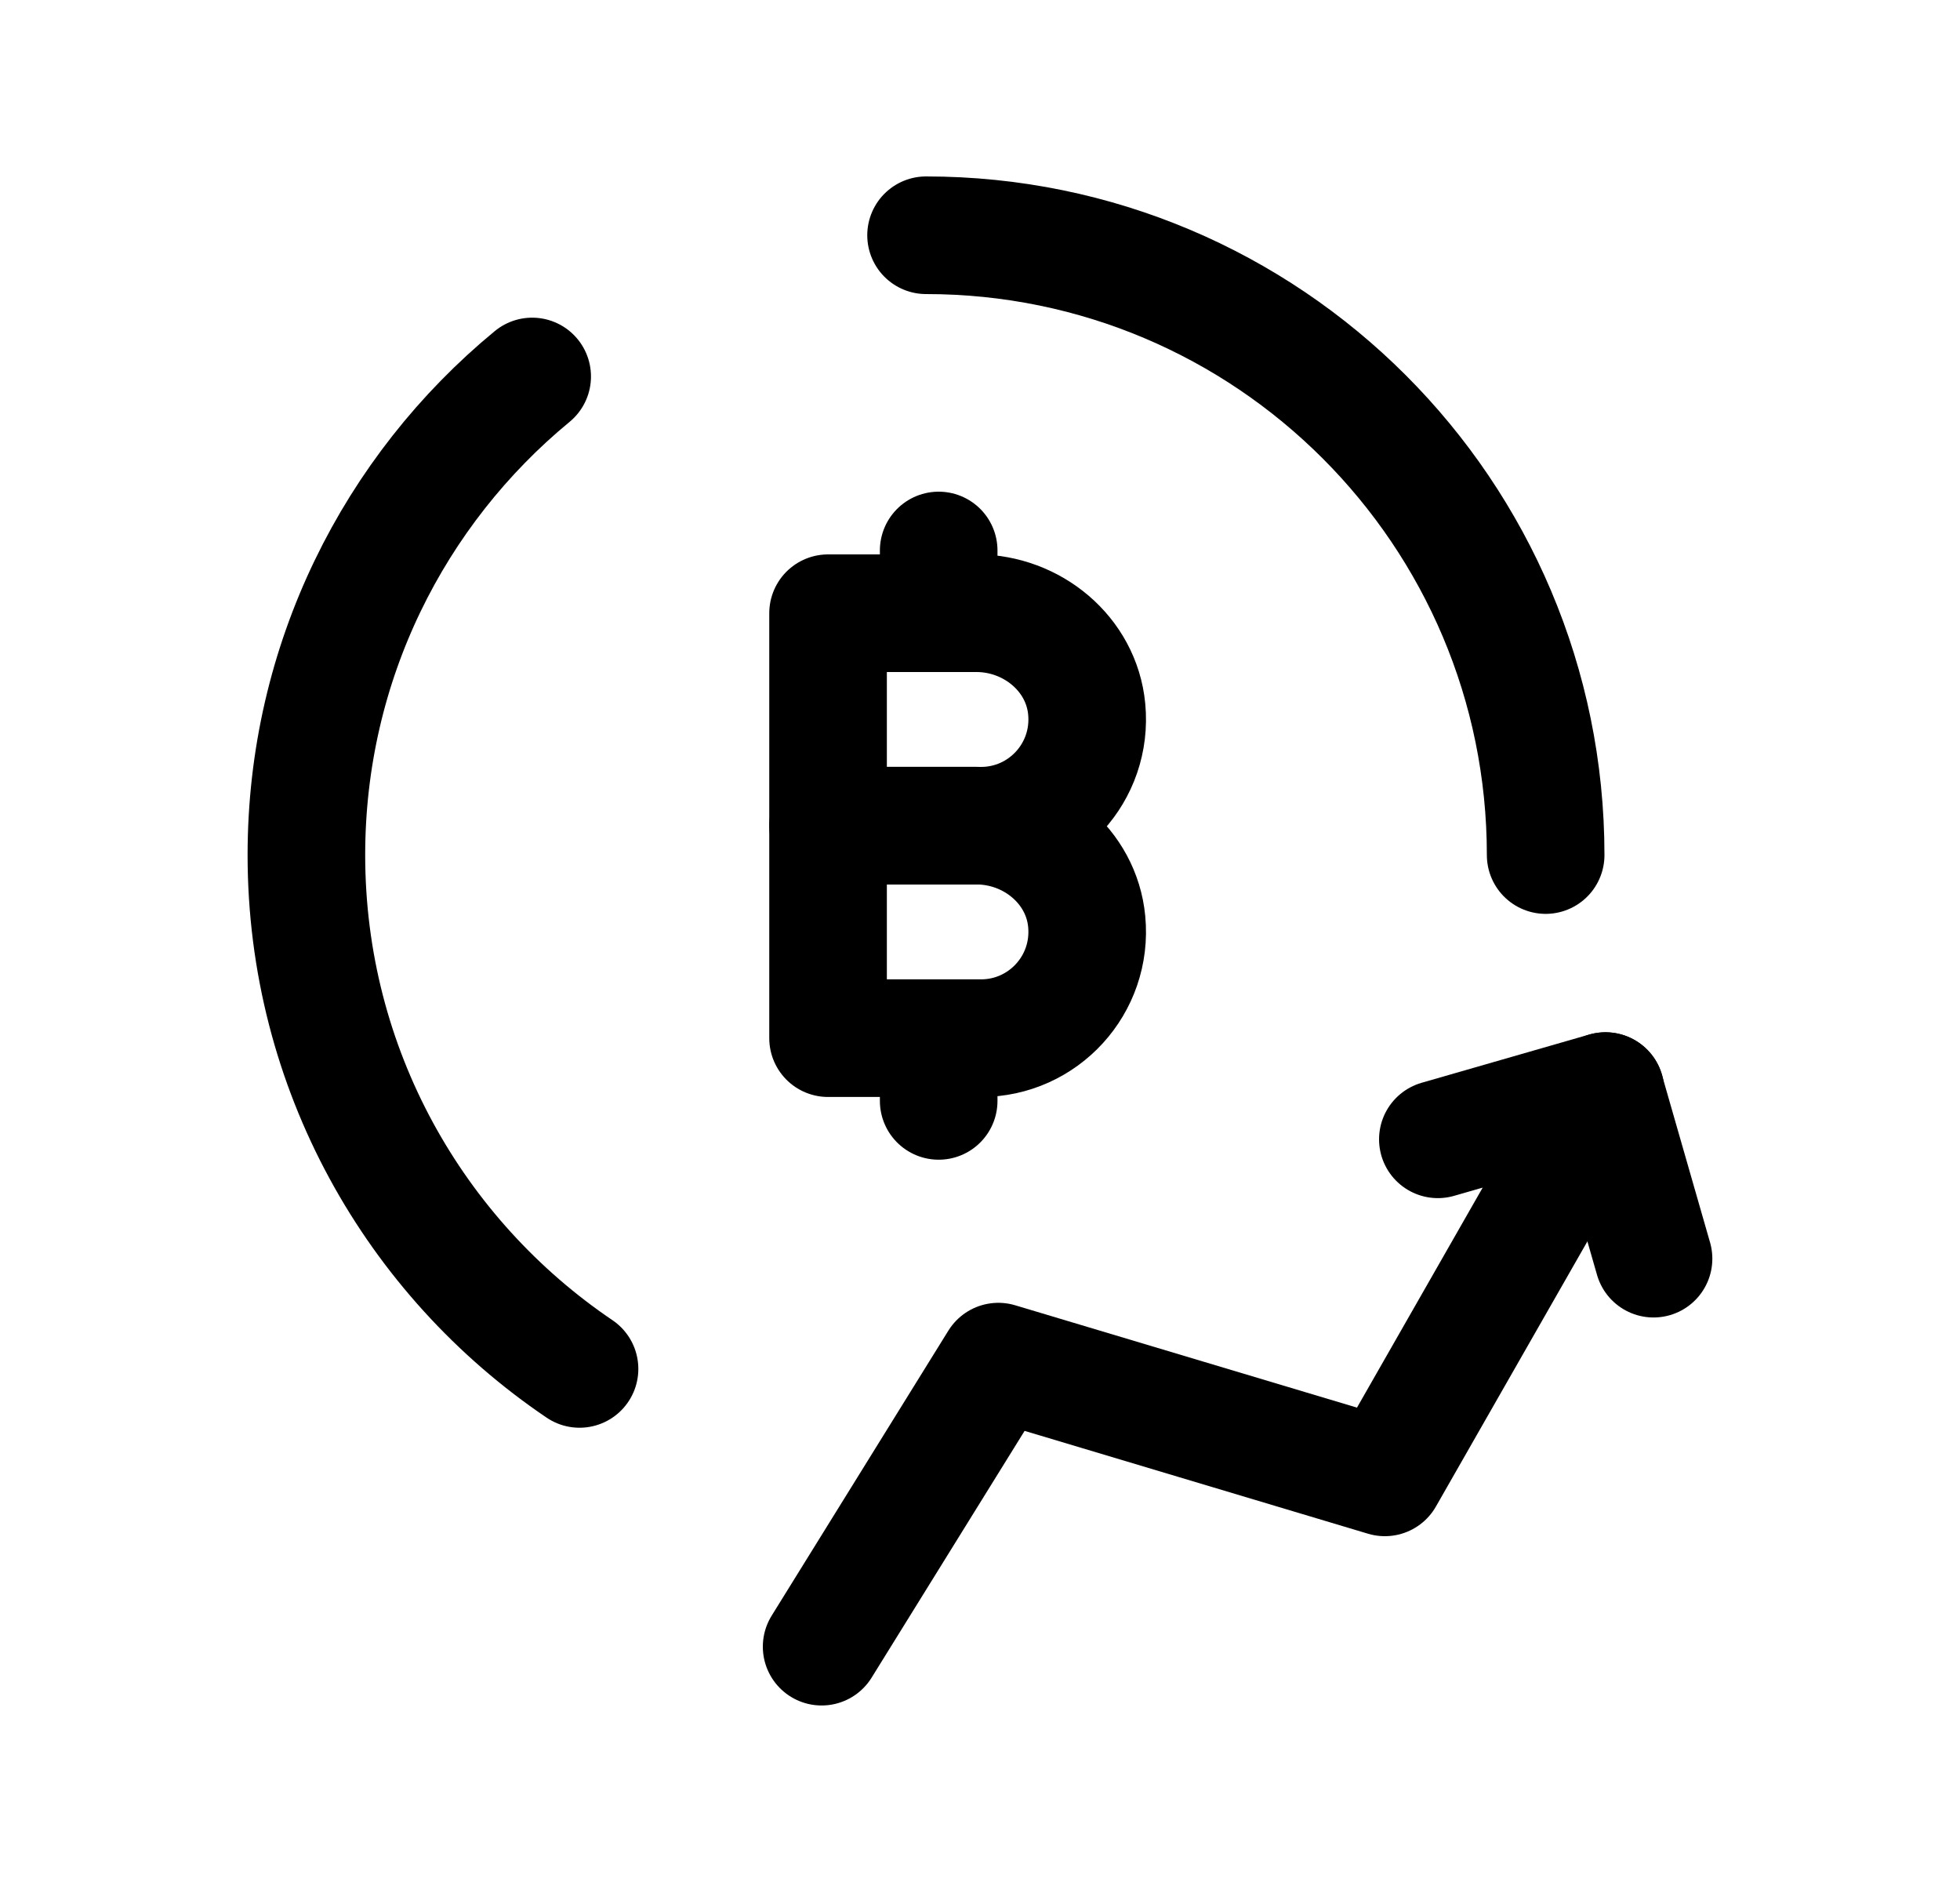<svg width="25" height="24" viewBox="0 0 25 24" fill="none" xmlns="http://www.w3.org/2000/svg">
<path d="M19.715 10.904C19.715 6.539 16.177 3 11.812 3" stroke="black" stroke-width="1.5" stroke-linecap="round" stroke-linejoin="round"/>
<path d="M7.392 17.457C5.29 16.036 3.908 13.631 3.908 10.903C3.908 8.446 5.029 6.25 6.788 4.801" stroke="black" stroke-width="1.5" stroke-linecap="round" stroke-linejoin="round"/>
<path d="M18.34 14.529L20.477 13.914L21.091 16.051" stroke="black" stroke-width="1.5" stroke-linecap="round" stroke-linejoin="round"/>
<path d="M10.48 20.999L12.734 17.364L17.664 18.84L20.479 13.914" stroke="black" stroke-width="1.5" stroke-linecap="round" stroke-linejoin="round"/>
<path d="M12.455 10.529H10.562V13.239H12.514C13.305 13.239 13.938 12.559 13.861 11.751C13.794 11.046 13.163 10.529 12.455 10.529Z" stroke="black" stroke-width="1.5" stroke-linecap="round" stroke-linejoin="round"/>
<path d="M12.455 7.82H10.562V10.53H12.514C13.305 10.53 13.938 9.85 13.861 9.042C13.794 8.337 13.163 7.82 12.455 7.82Z" stroke="black" stroke-width="1.5" stroke-linecap="round" stroke-linejoin="round"/>
<path d="M11.973 14.039V13.24" stroke="black" stroke-width="1.5" stroke-linecap="round" stroke-linejoin="round"/>
<path d="M11.973 7.818V7.02" stroke="black" stroke-width="1.5" stroke-linecap="round" stroke-linejoin="round"/>
</svg>
